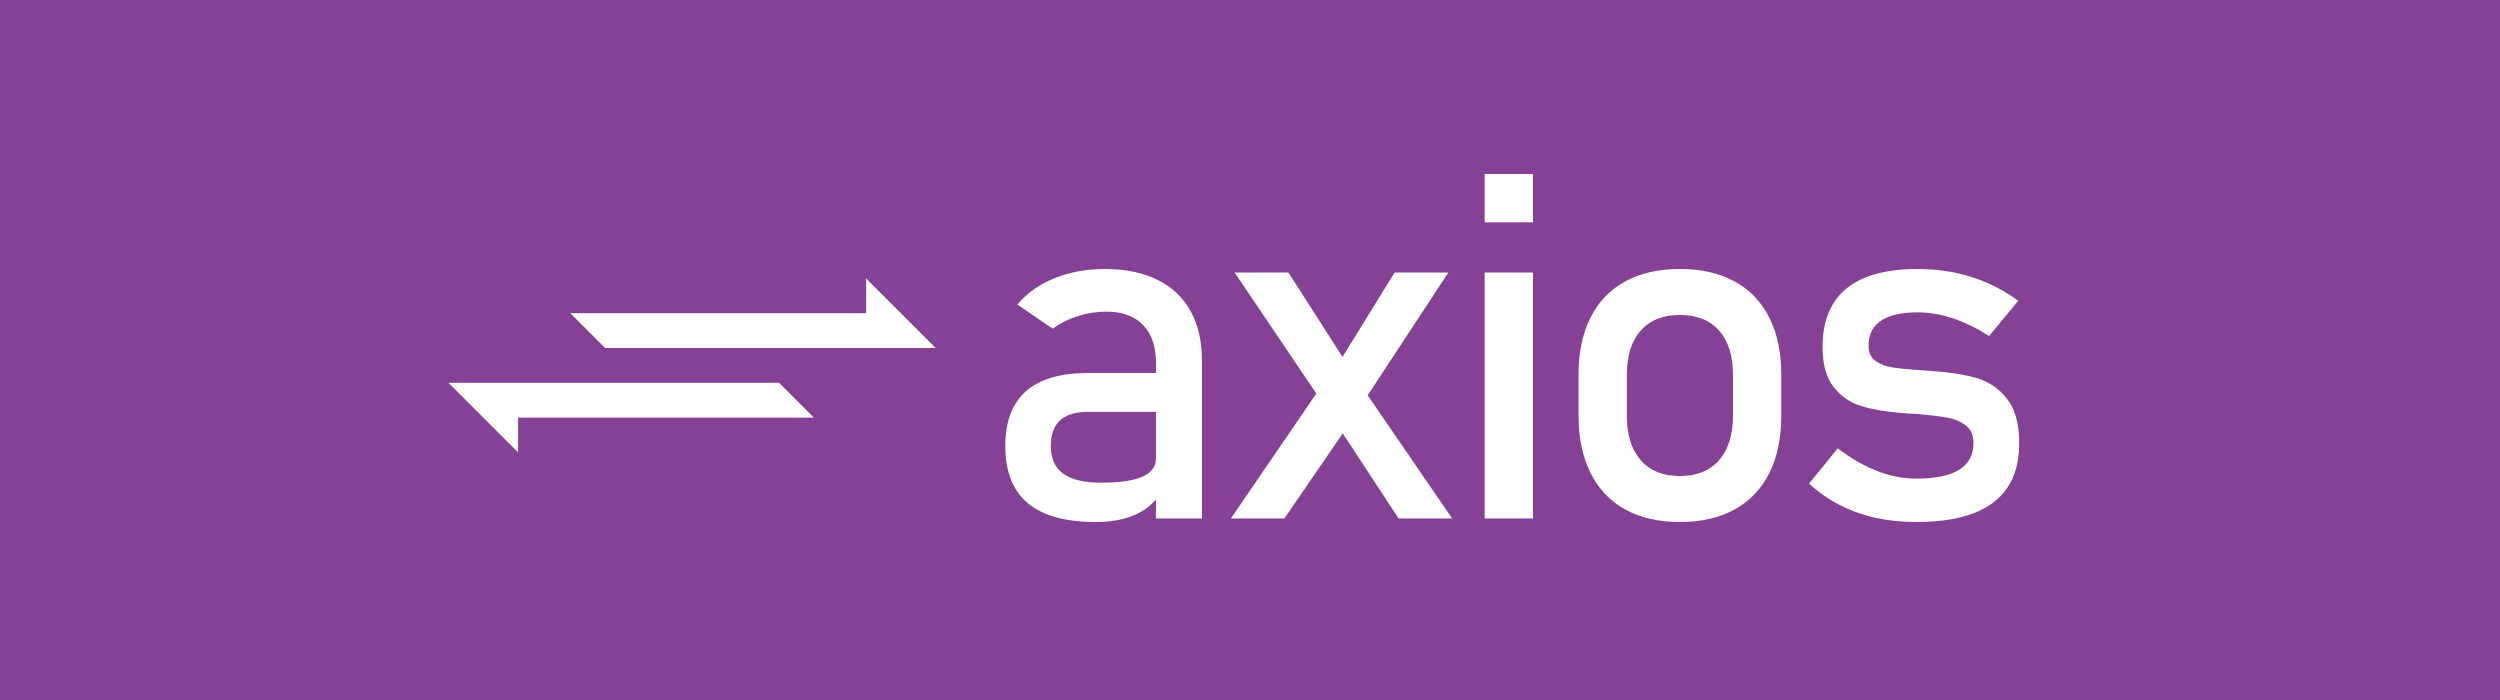 <?xml version="1.0" encoding="UTF-8" standalone="no"?>
<svg
   xmlns:dc="http://purl.org/dc/elements/1.1/"
   xmlns:cc="http://creativecommons.org/ns#"
   xmlns:rdf="http://www.w3.org/1999/02/22-rdf-syntax-ns#"
   xmlns:svg="http://www.w3.org/2000/svg"
   xmlns="http://www.w3.org/2000/svg"
   style="isolation:isolate"
   viewBox="0 0 100 28"
   width="100"
   height="28"
   version="1.1"
   id="svg1279">
  <rect x="0" y="0" width="100" height="28" fill="#333333" stroke="none"/>
  <defs
     id="defs1265">
    <clipPath
       id="_clipPath_cdyxItlMrz1iI1VoC1l1PEY67go5xnFD">
      <rect
         width="784"
         height="320"
         id="rect1262"
         x="0"
         y="0" />
    </clipPath>
    <clipPath
       id="_clipPath_cdyxItlMrz1iI1VoC1l1PEY67go5xnFD-8">
      <rect
         width="784"
         height="320"
         id="rect1262-6"
         x="0"
         y="0" />
    </clipPath>
  </defs>
  <rect
     style="font-variation-settings:normal;opacity:1;vector-effect:none;fill:#854195;fill-opacity:1;fill-rule:evenodd;stroke:#854195;stroke-width:0.952;stroke-linecap:round;stroke-linejoin:bevel;stroke-miterlimit:4;stroke-dasharray:none;stroke-dashoffset:0;stroke-opacity:1;paint-order:stroke markers fill;stop-color:#000000;stop-opacity:1"
     id="rect1846"
     width="100"
     height="28"
     x="0.078"
     y="0.39" />
  <g
     clip-path="url(#_clipPath_cdyxItlMrz1iI1VoC1l1PEY67go5xnFD-8)"
     id="g1277"
     transform="matrix(0.087,0,0,0.087,15.156,0)"
     style="isolation:isolate;fill:#ffffff;fill-opacity:1">
    <g
       id="g1275"
       style="fill:#ffffff;fill-opacity:1">
      <g
         id="g1271"
         style="fill:#ffffff;fill-opacity:1">
        <path
           d="m 64,192 v 16 L 32,176 h 32 120 l 16,16 z"
           fill="#854195"
           id="path1267"
           style="fill:#ffffff;fill-opacity:1" />
        <path
           d="m 224,144 v -16 l 32,32 H 224 104 L 88,144 Z"
           fill="#854195"
           id="path1269"
           style="fill:#ffffff;fill-opacity:1" />
      </g>
      <path
         d="m 357.272,238.366 v -71.668 0 q 0,-11.109 -5.936,-17.263 v 0 0 q -5.936,-6.154 -16.828,-6.154 v 0 0 q -6.753,0 -13.234,2.07 v 0 0 q -6.48,2.069 -11.49,5.772 v 0 l -16.229,-11.109 v 0 q 6.426,-7.734 16.936,-12.036 v 0 0 q 10.511,-4.302 23.363,-4.302 v 0 0 q 14.051,0 24.071,4.956 v 0 0 q 10.021,4.955 15.249,14.377 v 0 0 q 5.228,9.421 5.228,22.709 v 0 72.648 z M 329.607,240 v 0 q -20.913,0 -31.26,-8.659 v 0 0 Q 288,222.682 288,205.037 v 0 0 q 0,-16.773 9.476,-25.16 v 0 0 q 9.476,-8.386 28.645,-8.386 v 0 h 32.131 l 1.525,17.862 H 326.23 v 0 q -8.713,0 -13.016,3.867 v 0 0 q -4.302,3.866 -4.302,11.817 v 0 0 q 0,8.605 5.718,12.744 v 0 0 q 5.719,4.139 17.373,4.139 v 0 0 q 12.743,0 19.006,-2.723 v 0 0 q 6.263,-2.723 6.263,-8.496 v 0 l 2.287,15.902 v 0 q -2.941,4.575 -7.243,7.515 v 0 0 q -4.302,2.941 -9.966,4.412 v 0 0 Q 336.686,240 329.607,240 Z m 139.221,-1.634 -33.764,-51.409 -41.607,-61.647 h 24.724 l 32.458,50.646 42.805,62.41 z m -77.114,0 42.696,-62.41 10.674,20.477 -28.754,41.933 z m 59.905,-52.062 -9.367,-20.913 24.725,-40.081 h 24.724 z M 508.39,102.219 V 80 h 22.219 v 22.219 z m 0,136.147 V 125.31 h 22.219 V 238.366 Z M 598.163,240 v 0 q -14.704,0 -25.16,-5.773 v 0 0 Q 562.547,228.455 557.047,217.4 v 0 0 q -5.501,-11.056 -5.501,-26.631 v 0 -18.407 0 q 0,-15.357 5.501,-26.303 v 0 0 q 5.5,-10.947 15.956,-16.665 v 0 0 q 10.456,-5.718 25.16,-5.718 v 0 0 q 14.704,0 25.16,5.718 v 0 0 q 10.456,5.718 15.957,16.665 v 0 0 q 5.5,10.946 5.5,26.303 v 0 18.734 0 q 0,15.466 -5.5,26.413 v 0 0 q -5.501,10.946 -15.957,16.718 v 0 0 Q 612.867,240 598.163,240 Z m 0,-21.13 v 0 q 11.654,0 18.026,-7.298 v 0 0 q 6.372,-7.297 6.372,-20.476 v 0 -18.734 0 q 0,-13.179 -6.372,-20.367 v 0 0 q -6.372,-7.189 -18.026,-7.189 v 0 0 q -11.654,0 -18.026,7.189 v 0 0 q -6.371,7.188 -6.371,20.367 v 0 18.734 0 q 0,13.179 6.371,20.476 v 0 0 q 6.372,7.298 18.026,7.298 z M 706.779,240 v 0 q -10.02,0 -18.788,-1.961 v 0 0 q -8.768,-1.96 -16.392,-5.881 v 0 0 q -7.625,-3.921 -14.051,-9.803 v 0 0 l 13.179,-16.228 v 0 0 q 9.149,6.97 18.189,10.456 v 0 0 q 9.041,3.485 17.863,3.485 v 0 0 q 13.179,0 19.769,-4.084 v 0 0 q 6.589,-4.085 6.589,-12.254 v 0 0 q 0,-5.445 -3.594,-8.168 v 0 0 q -3.595,-2.723 -8.932,-3.649 v 0 0 q -5.336,-0.926 -15.03,-1.688 v 0 0 q -0.871,0 -1.852,-0.055 v 0 0 q -0.98,-0.054 -1.851,-0.163 v 0 0 q -0.436,0 -0.872,-0.055 v 0 0 q -0.435,-0.054 -0.871,-0.054 v 0 0 q -11.001,-0.871 -18.625,-3.213 v 0 0 q -7.624,-2.342 -12.689,-8.768 v 0 0 q -5.065,-6.426 -5.065,-18.407 v 0 0 q 0,-11.981 4.902,-19.932 v 0 0 q 4.901,-7.951 14.595,-11.927 v 0 0 q 9.693,-3.975 24.288,-3.975 v 0 0 q 8.823,0 16.828,1.634 v 0 0 q 8.006,1.633 15.303,4.847 v 0 0 q 7.298,3.213 14.05,8.114 v 0 0 L 740.326,154.5 v 0 0 q -8.496,-5.446 -16.719,-8.169 v 0 0 q -8.224,-2.723 -16.066,-2.723 v 0 0 q -11.327,0 -16.991,3.866 v 0 0 q -5.663,3.867 -5.663,11.6 v 0 0 q 0,4.575 3.213,6.862 v 0 0 q 3.213,2.287 8.114,3.05 v 0 0 q 4.901,0.762 13.941,1.307 v 0 0 q 0.654,0.109 1.362,0.109 v 0 0 q 0.708,0 1.47,0.109 v 0 0 q 0.327,0 0.654,0 v 0 0 q 0.327,0 0.653,0.108 v 0 0 q 11.872,0.763 20.204,3.159 v 0 0 q 8.333,2.396 13.996,9.476 v 0 0 q 5.664,7.08 5.664,20.476 v 0 0 q 0,12.199 -5.228,20.205 v 0 0 q -5.228,8.005 -15.739,12.035 v 0 0 Q 722.681,240 706.779,240 Z"
         fill="#854195"
         id="path1273"
         style="fill:#ffffff;fill-opacity:1" />
    </g>
  </g>
</svg>
